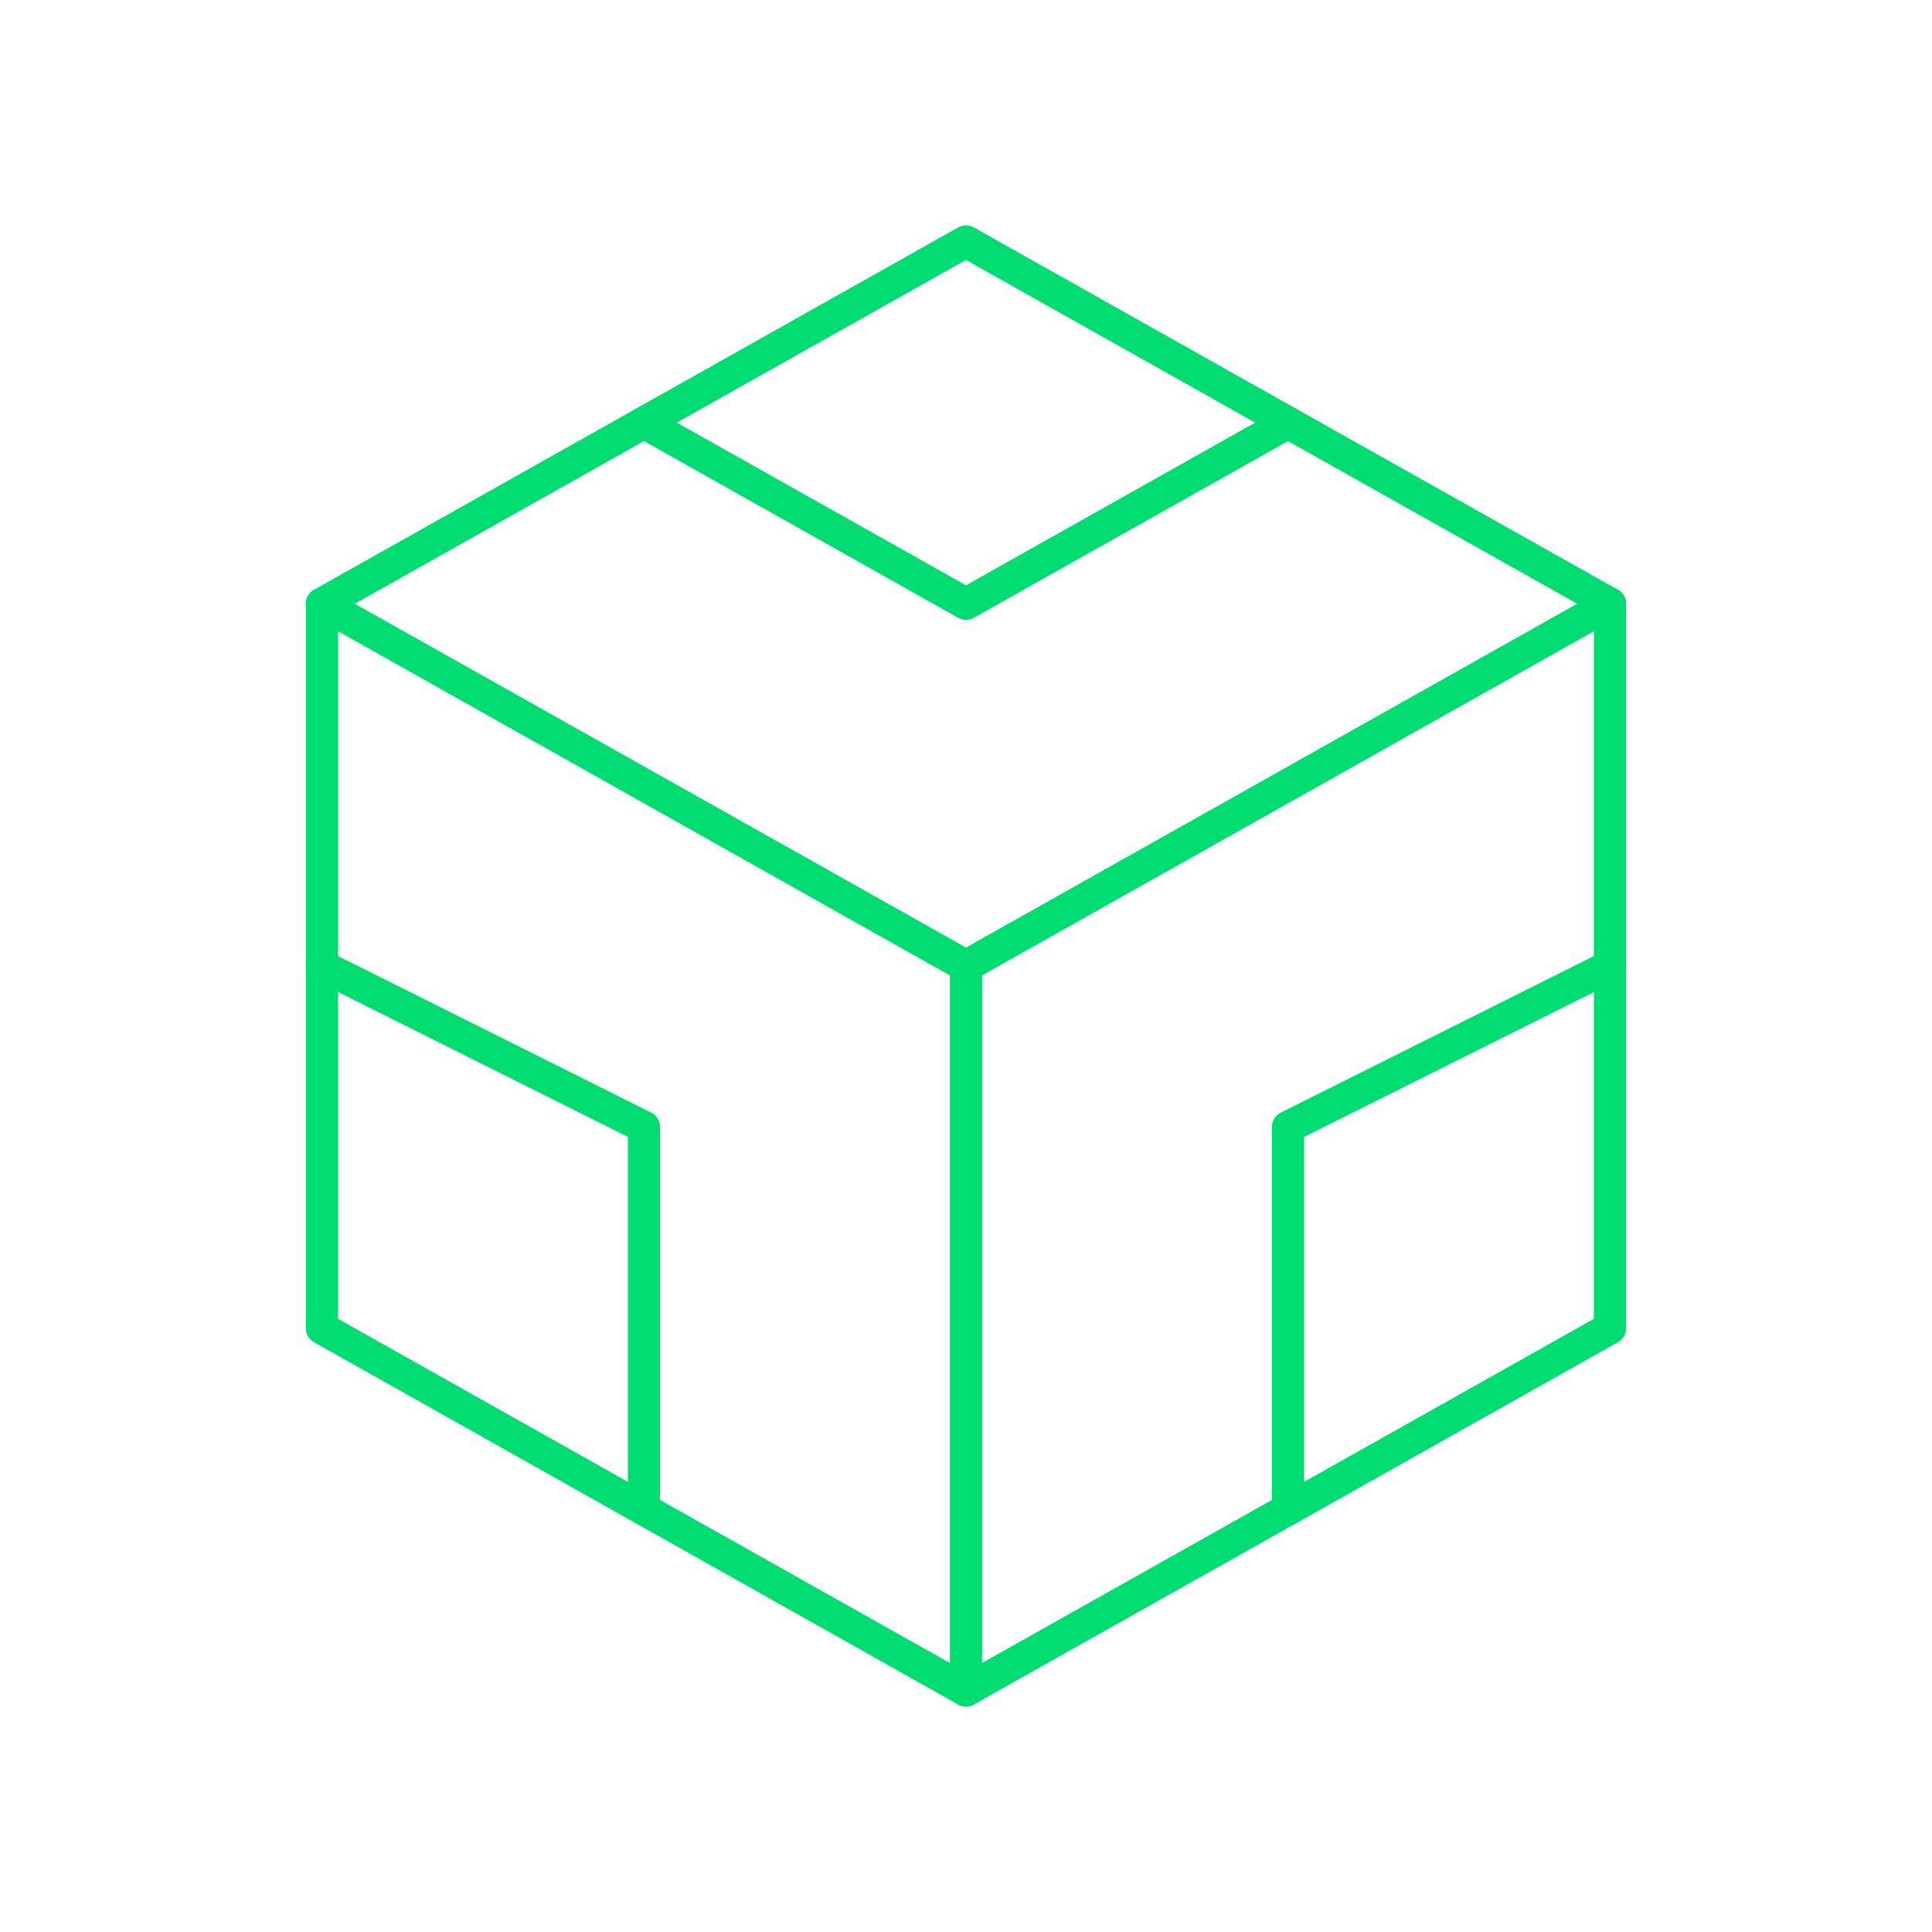 <svg width="120" height="120" viewBox="0 0 120 120" fill="none" xmlns="http://www.w3.org/2000/svg">
<g clip-path="url(#clip0_1663_905)">
<path d="M100 37.5V82.5L80 93.75L60 105L40 93.75L20 82.5V37.5L40 26.25L60 15L80 26.25L100 37.5Z" stroke="#00DC72" stroke-width="2" stroke-linecap="round" stroke-linejoin="round"/>
<path d="M60 60L80 48.75L100 37.5" stroke="#00DC72" stroke-width="2" stroke-linecap="round" stroke-linejoin="round"/>
<path d="M60 60V105" stroke="#00DC72" stroke-width="2" stroke-linecap="round" stroke-linejoin="round"/>
<path d="M60 60L40 48.75L20 37.5" stroke="#00DC72" stroke-width="2" stroke-linecap="round" stroke-linejoin="round"/>
<path d="M100 60L80 70V93.75" stroke="#00DC72" stroke-width="2" stroke-linecap="round" stroke-linejoin="round"/>
<path d="M20 60L40 70V93.75" stroke="#00DC72" stroke-width="2" stroke-linecap="round" stroke-linejoin="round"/>
<path d="M40 26.25L60 37.5L80 26.25" stroke="#00DC72" stroke-width="2" stroke-linecap="round" stroke-linejoin="round"/>
</g>
<defs>
<clipPath id="clip0_1663_905">
<rect width="120" height="120" fill="white"/>
</clipPath>
</defs>
</svg>
